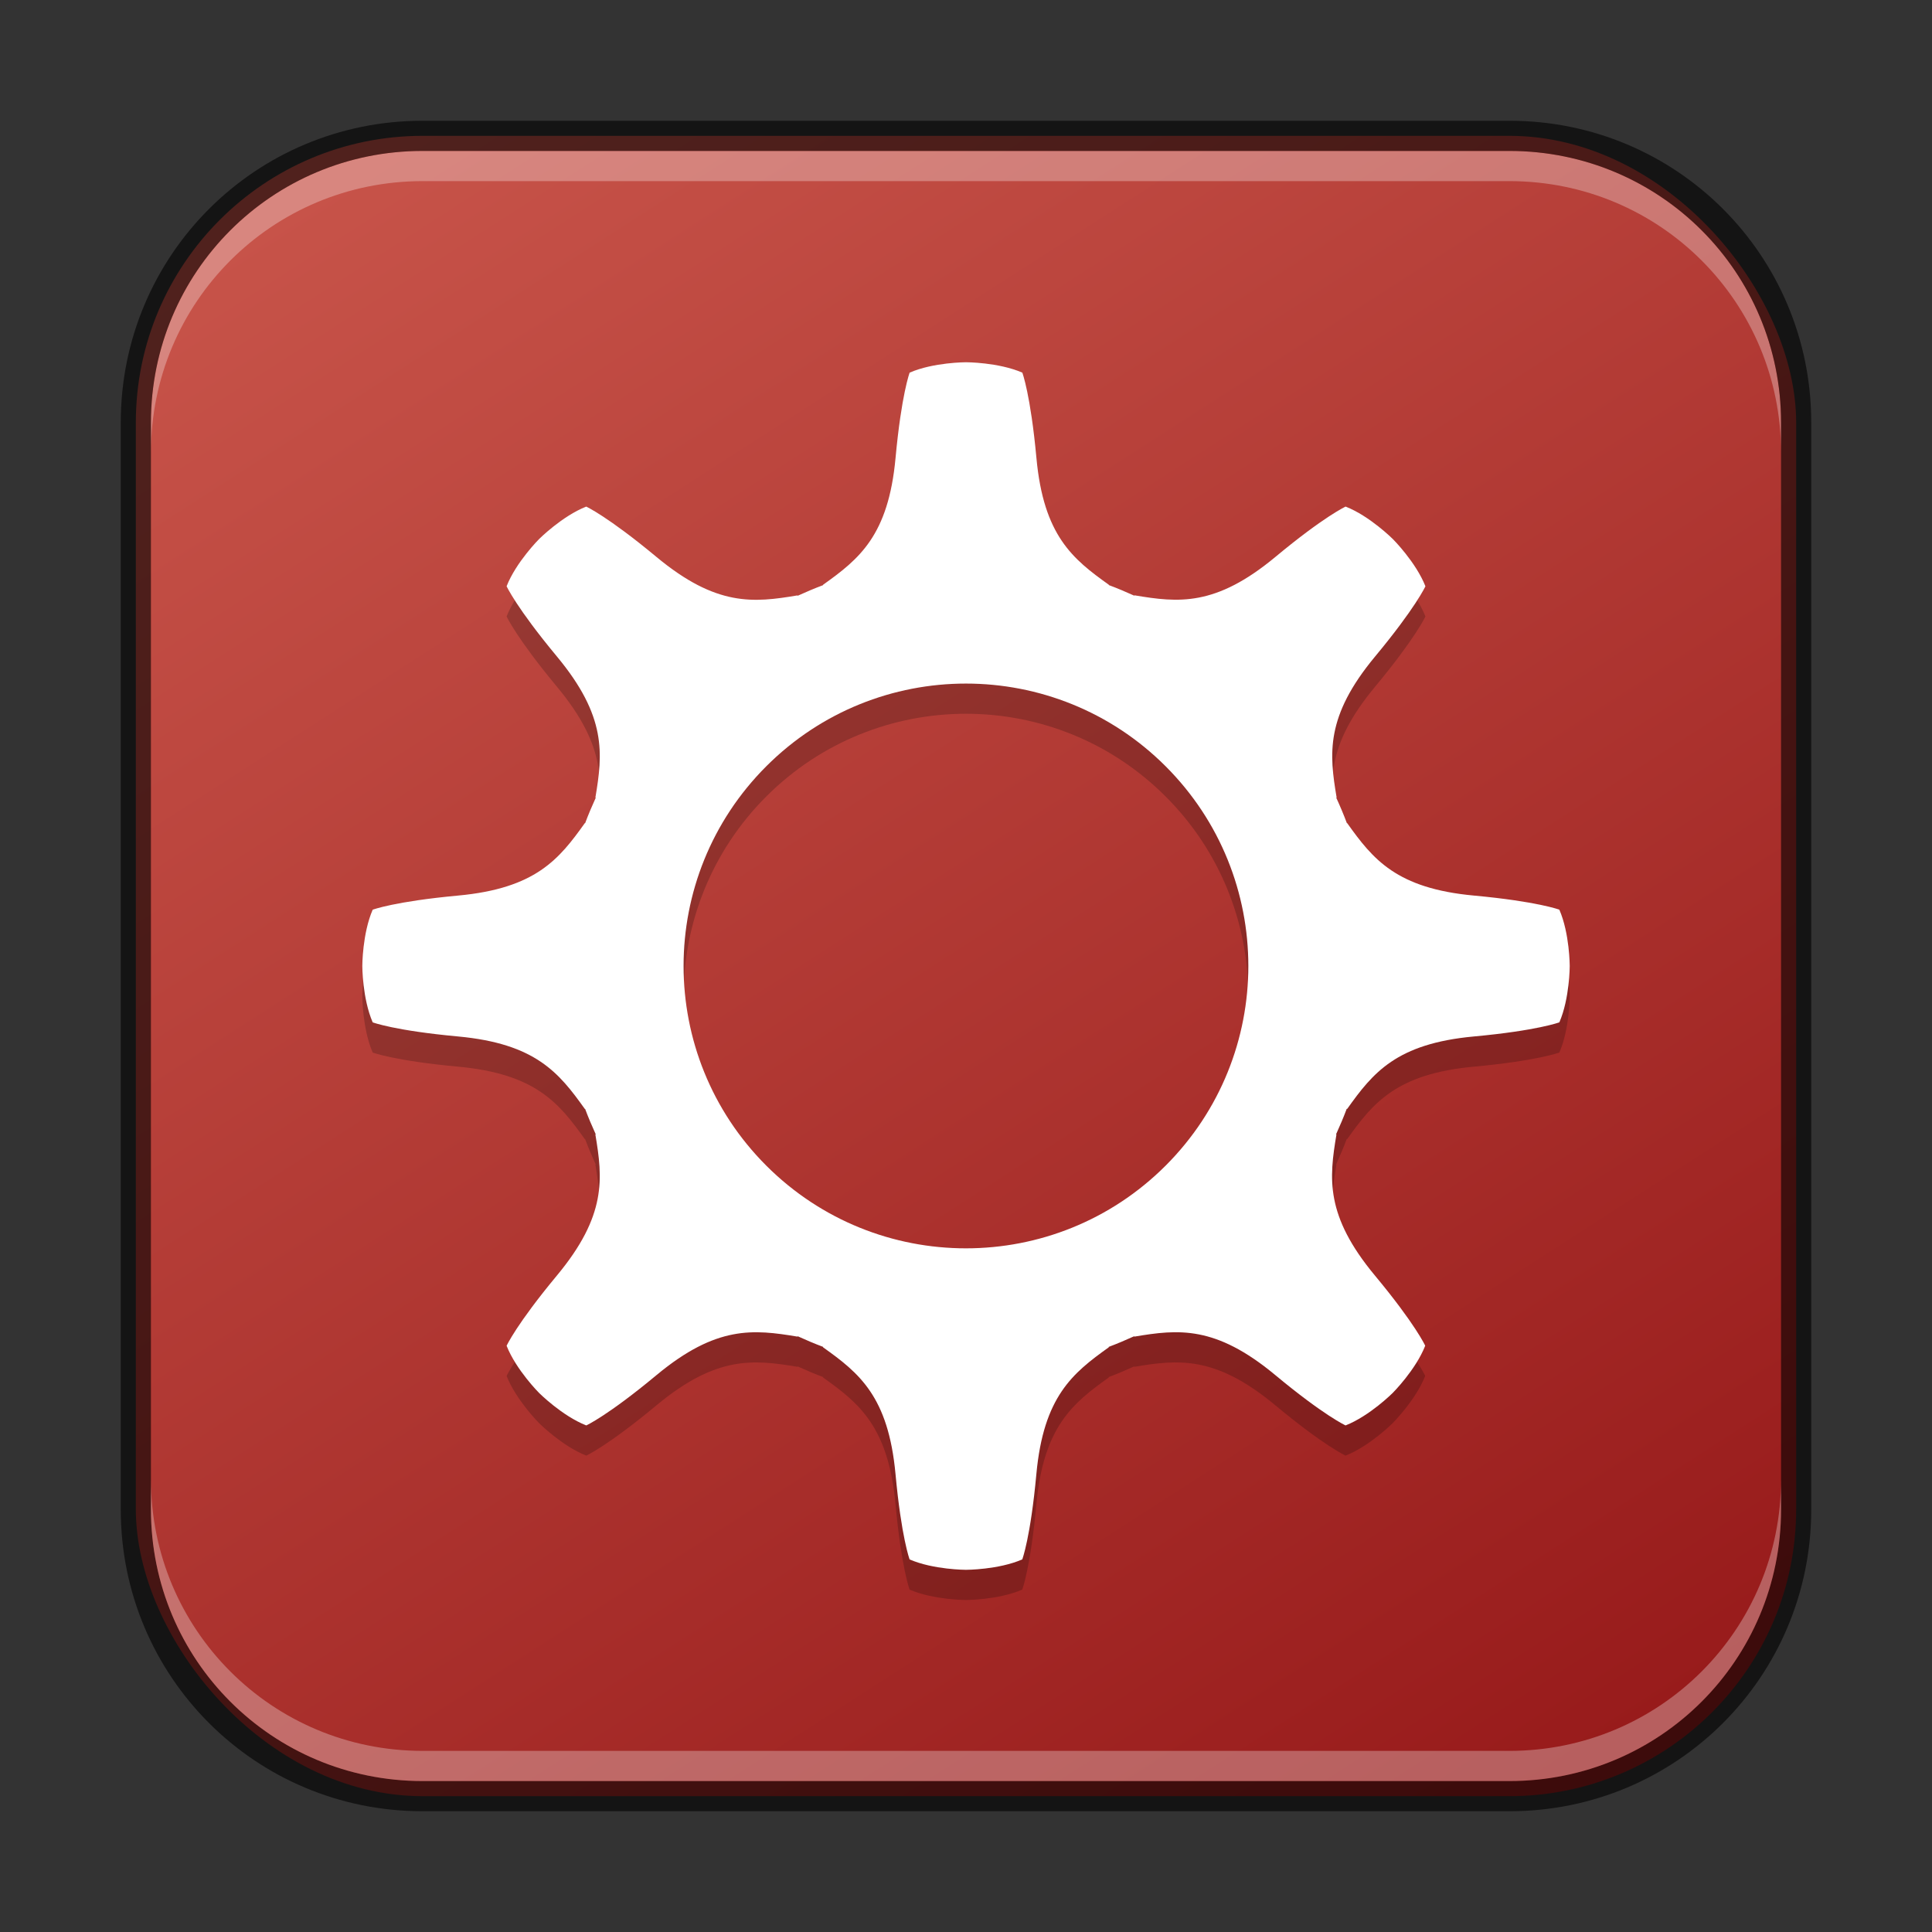 <?xml version="1.0" encoding="UTF-8" standalone="no"?>
<!-- Created with Inkscape (http://www.inkscape.org/) -->

<svg
   width="64"
   height="64"
   viewBox="0 0 64 64"
   version="1.1"
   id="svg5"
   sodipodi:docname="winecfg.svg"
   inkscape:version="1.2.1 (9c6d41e410, 2022-07-14)"
   xmlns:inkscape="http://www.inkscape.org/namespaces/inkscape"
   xmlns:sodipodi="http://sodipodi.sourceforge.net/DTD/sodipodi-0.dtd"
   xmlns:xlink="http://www.w3.org/1999/xlink"
   xmlns="http://www.w3.org/2000/svg"
   xmlns:svg="http://www.w3.org/2000/svg">
  <rect x="0" y="0" width="64" height="64" fill="#333333" stroke="none"/>
  <sodipodi:namedview
     id="namedview7"
     pagecolor="#ffffff"
     bordercolor="#666666"
     borderopacity="1.0"
     inkscape:showpageshadow="2"
     inkscape:pageopacity="0.0"
     inkscape:pagecheckerboard="0"
     inkscape:deskcolor="#d1d1d1"
     inkscape:document-units="px"
     showgrid="false"
     inkscape:zoom="3.09375"
     inkscape:cx="-79.030303"
     inkscape:cy="55.919192"
     inkscape:window-width="1920"
     inkscape:window-height="1002"
     inkscape:window-x="0"
     inkscape:window-y="0"
     inkscape:window-maximized="1"
     inkscape:current-layer="svg5" />
  <defs
     id="defs2">
    <linearGradient
       inkscape:collect="always"
       xlink:href="#linearGradient1093"
       id="linearGradient3525"
       x1="50"
       y1="60"
       x2="14"
       y2="4"
       gradientUnits="userSpaceOnUse" />
    <linearGradient
       inkscape:collect="always"
       id="linearGradient1093">
      <stop
         style="stop-color:#981b1b;stop-opacity:1;"
         offset="0"
         id="stop1089" />
      <stop
         style="stop-color:#c75349;stop-opacity:1;"
         offset="1"
         id="stop1091" />
    </linearGradient>
  </defs>
  <rect
     style="fill:url(#linearGradient3525);fill-opacity:1.0;stroke:none"
     id="rect184"
     width="55"
     height="55"
     x="4.5"
     y="4.5"
     ry="9.5" />
  <path
     d="m 44.578,17.78 c 0,0 -0.707,0.32 -2.329,1.669 -1.985,1.649 -3.214,1.516 -4.665,1.272 l -0.011,0.011 C 37.295,20.606 37.015,20.488 36.732,20.382 v -0.011 C 35.533,19.517 34.57,18.741 34.332,16.171 34.138,14.071 33.865,13.344 33.865,13.344 33.074,13 31.999,13 31.999,13 c 0,0 -1.076,1.1e-4 -1.866,0.344 0,0 -0.273,0.727 -0.467,2.827 -0.237,2.569 -1.201,3.345 -2.399,4.199 l -0.002,0.014 c -0.283,0.106 -0.562,0.225 -0.84,0.351 l -0.011,-0.011 c -1.452,0.244 -2.681,0.376 -4.666,-1.273 -1.622,-1.348 -2.329,-1.669 -2.329,-1.669 -0.801,0.315 -1.561,1.075 -1.561,1.075 0,0 -0.761,0.761 -1.076,1.563 0,0 0.321,0.707 1.669,2.33 1.649,1.985 1.516,3.215 1.273,4.666 l 0.011,0.011 c -0.126,0.277 -0.245,0.556 -0.351,0.84 h -0.011 c -0.854,1.199 -1.63,2.162 -4.199,2.4 -2.1,0.194 -2.828,0.468 -2.828,0.468 -0.344,0.791 -0.344,1.865 -0.344,1.865 0,0 5.7e-4,1.076 0.344,1.867 0,0 0.727,0.274 2.827,0.467 2.569,0.238 3.344,1.202 4.199,2.4 h 0.011 c 0.106,0.284 0.225,0.563 0.351,0.84 l -0.011,0.011 c 0.244,1.452 0.376,2.681 -1.272,4.665 -1.348,1.623 -1.669,2.331 -1.669,2.331 0.317,0.802 1.076,1.562 1.076,1.562 0,0 0.761,0.761 1.563,1.076 0,0 0.707,-0.32 2.329,-1.669 1.985,-1.649 3.214,-1.515 4.666,-1.273 l 0.011,-0.011 c 0.278,0.126 0.556,0.245 0.84,0.351 l -0.002,0.014 c 1.199,0.854 2.162,1.63 2.4,4.199 0.194,2.1 0.467,2.828 0.467,2.828 0.792,0.343 1.866,0.344 1.866,0.344 0,0 1.076,-2.9e-4 1.866,-0.345 0,0 0.274,-0.726 0.467,-2.827 0.238,-2.569 1.202,-3.344 2.399,-4.199 l -0.002,-0.014 c 0.283,-0.106 0.563,-0.225 0.84,-0.351 l 0.011,0.011 c 1.452,-0.244 2.681,-0.376 4.665,1.273 1.622,1.348 2.33,1.669 2.33,1.669 0.803,-0.317 1.562,-1.077 1.562,-1.077 0,0 0.761,-0.761 1.076,-1.563 0,0 -0.32,-0.707 -1.669,-2.329 -1.649,-1.985 -1.515,-3.214 -1.272,-4.666 l -0.011,-0.011 c 0.126,-0.278 0.245,-0.556 0.351,-0.84 h 0.017 c 0.854,-1.199 1.63,-2.162 4.199,-2.399 2.1,-0.194 2.829,-0.468 2.829,-0.468 0.343,-0.792 0.343,-1.866 0.343,-1.866 0,0 -1.8e-4,-1.076 -0.344,-1.866 0,0 -0.727,-0.273 -2.828,-0.467 -2.569,-0.237 -3.345,-1.201 -4.199,-2.399 h -0.011 c -0.106,-0.283 -0.224,-0.563 -0.351,-0.84 l 0.011,-0.011 c -0.244,-1.451 -0.376,-2.681 1.272,-4.666 1.348,-1.622 1.67,-2.33 1.67,-2.33 -0.317,-0.802 -1.077,-1.562 -1.077,-1.562 0,0 -0.761,-0.761 -1.563,-1.076 z m -5.965,21.833 c -3.653,3.653 -9.576,3.653 -13.229,6e-5 -3.653,-3.653 -3.653,-9.576 6e-5,-13.229 3.653,-3.653 9.575,-3.653 13.229,3e-5 3.653,3.653 3.653,9.576 3e-5,13.229 z"
     style="display:inline;opacity:0.2;fill:#000000;fill-opacity:1;stroke:none;enable-background:new"
     id="path1237" />
  <path
     d="m 44.578,16.78 c 0,0 -0.707,0.32 -2.329,1.669 -1.985,1.649 -3.214,1.516 -4.665,1.272 l -0.011,0.011 C 37.295,19.606 37.016,19.488 36.732,19.382 v -0.011 C 35.533,18.517 34.57,17.741 34.333,15.171 34.139,13.071 33.866,12.344 33.866,12.344 33.075,12 31.999,12 31.999,12 c 0,0 -1.076,1.1e-4 -1.866,0.344 0,0 -0.273,0.727 -0.467,2.827 -0.237,2.569 -1.201,3.345 -2.399,4.199 l -0.002,0.014 c -0.283,0.106 -0.562,0.225 -0.84,0.351 l -0.011,-0.011 c -1.452,0.244 -2.681,0.376 -4.666,-1.273 -1.622,-1.348 -2.329,-1.669 -2.329,-1.669 -0.801,0.315 -1.561,1.075 -1.561,1.075 0,0 -0.761,0.761 -1.076,1.563 0,0 0.321,0.707 1.669,2.33 1.649,1.985 1.516,3.215 1.273,4.666 l 0.011,0.011 c -0.126,0.277 -0.245,0.556 -0.351,0.84 h -0.011 c -0.854,1.199 -1.63,2.162 -4.199,2.4 -2.1,0.194 -2.828,0.468 -2.828,0.468 -0.344,0.791 -0.344,1.865 -0.344,1.865 0,0 5.7e-4,1.076 0.344,1.867 0,0 0.727,0.274 2.827,0.467 2.569,0.238 3.344,1.202 4.199,2.4 h 0.011 c 0.106,0.284 0.225,0.563 0.351,0.84 l -0.011,0.011 c 0.244,1.452 0.376,2.681 -1.272,4.665 -1.348,1.623 -1.669,2.331 -1.669,2.331 0.317,0.802 1.076,1.562 1.076,1.562 0,0 0.761,0.761 1.563,1.076 0,0 0.707,-0.32 2.329,-1.669 1.985,-1.649 3.214,-1.515 4.666,-1.273 l 0.011,-0.011 c 0.278,0.126 0.556,0.245 0.84,0.351 l -0.002,0.014 c 1.199,0.854 2.162,1.63 2.4,4.199 0.194,2.1 0.467,2.828 0.467,2.828 0.792,0.343 1.866,0.344 1.866,0.344 0,0 1.076,-2.9e-4 1.866,-0.345 0,0 0.274,-0.726 0.467,-2.827 0.238,-2.569 1.202,-3.344 2.399,-4.199 l -0.002,-0.014 c 0.283,-0.106 0.563,-0.225 0.84,-0.351 l 0.011,0.011 c 1.452,-0.244 2.681,-0.376 4.665,1.273 1.622,1.348 2.33,1.669 2.33,1.669 0.803,-0.317 1.562,-1.077 1.562,-1.077 0,0 0.761,-0.761 1.076,-1.563 0,0 -0.32,-0.707 -1.669,-2.329 -1.649,-1.985 -1.515,-3.214 -1.272,-4.666 l -0.011,-0.011 c 0.126,-0.278 0.245,-0.556 0.351,-0.84 h 0.017 c 0.854,-1.199 1.63,-2.162 4.199,-2.399 2.1,-0.194 2.829,-0.468 2.829,-0.468 0.343,-0.792 0.343,-1.866 0.343,-1.866 0,0 -1.8e-4,-1.076 -0.344,-1.866 0,0 -0.727,-0.273 -2.828,-0.467 -2.569,-0.237 -3.345,-1.201 -4.199,-2.399 h -0.011 c -0.106,-0.283 -0.224,-0.563 -0.351,-0.84 l 0.011,-0.011 c -0.244,-1.451 -0.376,-2.681 1.272,-4.666 1.348,-1.622 1.67,-2.33 1.67,-2.33 -0.317,-0.802 -1.077,-1.562 -1.077,-1.562 0,0 -0.761,-0.761 -1.563,-1.076 z m -5.965,21.833 c -3.653,3.653 -9.576,3.653 -13.229,6e-5 -3.653,-3.653 -3.653,-9.576 6e-5,-13.229 3.653,-3.653 9.575,-3.653 13.229,3e-5 3.653,3.653 3.653,9.576 3e-5,13.229 z"
     style="display:inline;fill:#ffffff;fill-opacity:1;stroke:none;enable-background:new"
     id="path429"
     sodipodi:nodetypes="ccccccccccccccccccccccccccccccccccccccccccccccccccccccccccccccccccccccccccccscc" />
  <path
     id="rect2630"
     style="opacity:0.3;fill:#ffffff;fill-opacity:1"
     d="M 14,5 C 9.014,5 5,9.014 5,14 v 1 C 5,10.014 9.014,6 14,6 h 36 c 4.986,0 9,4.014 9,9 V 14 C 59,9.014 54.986,5 50,5 Z" />
  <path
     id="rect899"
     style="fill:#000000;stroke:none;opacity:0.6"
     d="M 14,4 C 8.46,4 4,8.46 4,14 v 36 c 0,5.54 4.46,10 10,10 h 36 c 5.54,0 10,-4.46 10,-10 V 14 C 60,8.46 55.54,4 50,4 Z m 0,1 h 36 c 4.986,0 9,4.014 9,9 v 36 c 0,4.986 -4.014,9 -9,9 H 14 C 9.014,59 5,54.986 5,50 V 14 C 5,9.014 9.014,5 14,5 Z" />
  <path
     id="rect398"
     style="opacity:0.3;fill:#ffffff"
     d="M 5 49 L 5 50 C 5 54.986 9.014 59 14 59 L 50 59 C 54.986 59 59 54.986 59 50 L 59 49 C 59 53.986 54.986 58 50 58 L 14 58 C 9.014 58 5 53.986 5 49 z " />
</svg>
